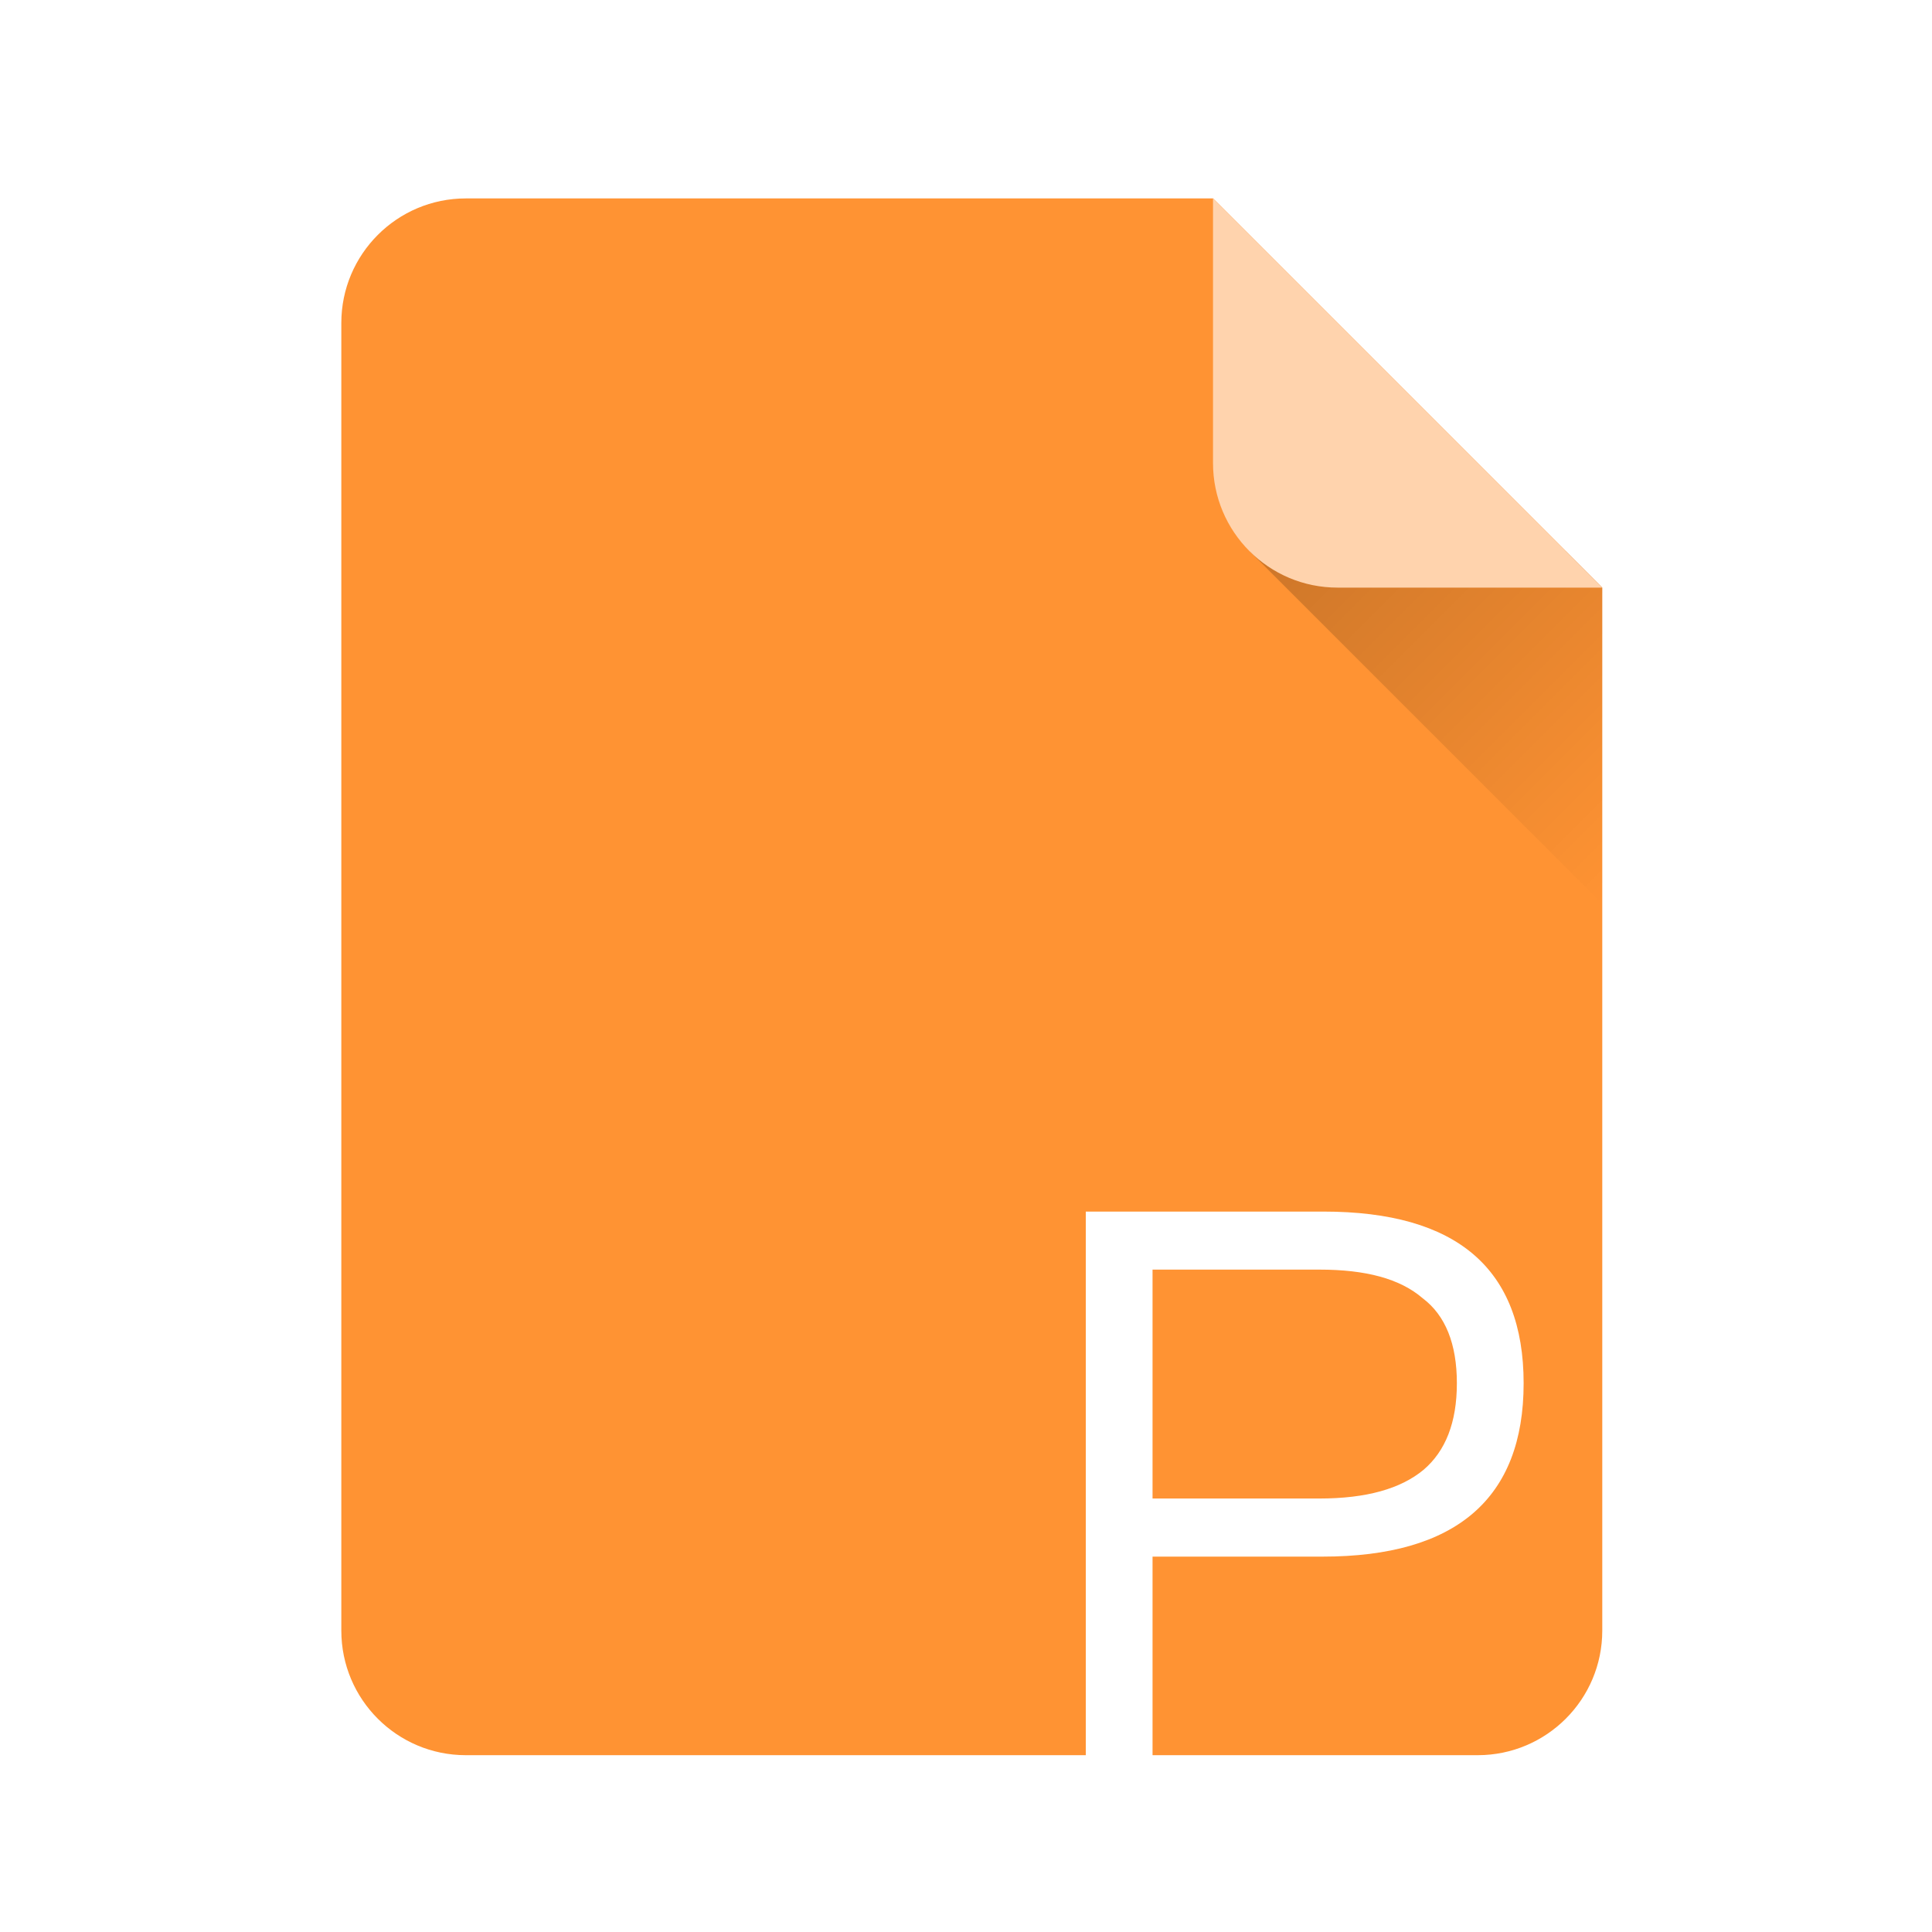 <svg width="27" height="27" viewBox="0 0 27 27" fill="none" xmlns="http://www.w3.org/2000/svg">
<g clip-path="url(#clip0_137_4831)">
<g filter="url(#filter0_ii_137_4831)">
<path fill-rule="evenodd" clip-rule="evenodd" d="M16.953 2.773L22.392 8.212V22.788C22.392 23.75 21.612 24.529 20.651 24.529H6.51C5.549 24.529 4.77 23.75 4.77 22.788V4.514C4.77 3.553 5.549 2.773 6.51 2.773H16.953Z" fill="#FF9333"/>
</g>
<g filter="url(#filter1_dd_137_4831)">
<path d="M12.107 19.09V15.754H14.483C16.349 15.754 17.293 14.942 17.293 13.331C17.293 11.731 16.36 10.932 14.495 10.932H11.174V19.09H12.107ZM14.438 14.942H12.107V11.743H14.438C15.086 11.743 15.564 11.869 15.882 12.143C16.201 12.383 16.36 12.783 16.36 13.331C16.36 13.88 16.201 14.28 15.893 14.542C15.575 14.805 15.098 14.942 14.438 14.942V14.942Z" fill="white"/>
</g>
<path d="M21.882 7.702H17.463L22.392 12.631L22.392 8.212L21.882 7.702Z" fill="url(#paint0_linear_137_4831)"/>
<path d="M18.692 8.212L22.391 8.212L16.952 2.773L16.952 6.471C16.952 7.433 17.731 8.212 18.692 8.212Z" fill="#FFD3AD"/>
</g>
<defs>
<filter id="filter0_ii_137_4831" x="4.77" y="2.665" width="17.621" height="21.973" filterUnits="userSpaceOnUse" color-interpolation-filters="sRGB">
<feFlood flood-opacity="0" result="BackgroundImageFix"/>
<feBlend mode="normal" in="SourceGraphic" in2="BackgroundImageFix" result="shape"/>
<feColorMatrix in="SourceAlpha" type="matrix" values="0 0 0 0 0 0 0 0 0 0 0 0 0 0 0 0 0 0 127 0" result="hardAlpha"/>
<feOffset dy="-0.218"/>
<feGaussianBlur stdDeviation="0.054"/>
<feComposite in2="hardAlpha" operator="arithmetic" k2="-1" k3="1"/>
<feColorMatrix type="matrix" values="0 0 0 0 0 0 0 0 0 0 0 0 0 0 0 0 0 0 0.3 0"/>
<feBlend mode="normal" in2="shape" result="effect1_innerShadow_137_4831"/>
<feColorMatrix in="SourceAlpha" type="matrix" values="0 0 0 0 0 0 0 0 0 0 0 0 0 0 0 0 0 0 127 0" result="hardAlpha"/>
<feOffset dy="0.218"/>
<feGaussianBlur stdDeviation="0.054"/>
<feComposite in2="hardAlpha" operator="arithmetic" k2="-1" k3="1"/>
<feColorMatrix type="matrix" values="0 0 0 0 1 0 0 0 0 1 0 0 0 0 1 0 0 0 0.3 0"/>
<feBlend mode="normal" in2="effect1_innerShadow_137_4831" result="effect2_innerShadow_137_4831"/>
</filter>
<filter id="filter1_dd_137_4831" x="10.174" y="9.932" width="15.119" height="19.158" filterUnits="userSpaceOnUse" color-interpolation-filters="sRGB">
<feFlood flood-opacity="0" result="BackgroundImageFix"/>
<feColorMatrix in="SourceAlpha" type="matrix" values="0 0 0 0 0 0 0 0 0 0 0 0 0 0 0 0 0 0 127 0" result="hardAlpha"/>
<feOffset dx="4" dy="6"/>
<feGaussianBlur stdDeviation="2"/>
<feColorMatrix type="matrix" values="0 0 0 0 0 0 0 0 0 0 0 0 0 0 0 0 0 0 0.1 0"/>
<feBlend mode="normal" in2="BackgroundImageFix" result="effect1_dropShadow_137_4831"/>
<feColorMatrix in="SourceAlpha" type="matrix" values="0 0 0 0 0 0 0 0 0 0 0 0 0 0 0 0 0 0 127 0" result="hardAlpha"/>
<feOffset/>
<feGaussianBlur stdDeviation="0.5"/>
<feColorMatrix type="matrix" values="0 0 0 0 0 0 0 0 0 0 0 0 0 0 0 0 0 0 0.4 0"/>
<feBlend mode="normal" in2="effect1_dropShadow_137_4831" result="effect2_dropShadow_137_4831"/>
<feBlend mode="normal" in="SourceGraphic" in2="effect2_dropShadow_137_4831" result="shape"/>
</filter>
<linearGradient id="paint0_linear_137_4831" x1="18.568" y1="6.597" x2="23.497" y2="11.526" gradientUnits="userSpaceOnUse">
<stop stop-opacity="0.2"/>
<stop offset="1" stop-opacity="0"/>
</linearGradient>
<clipPath id="clip0_137_4831">
<rect width="26.107" height="26.107" fill="white" transform="translate(0.527 0.598)"/>
</clipPath>
</defs>
</svg>
